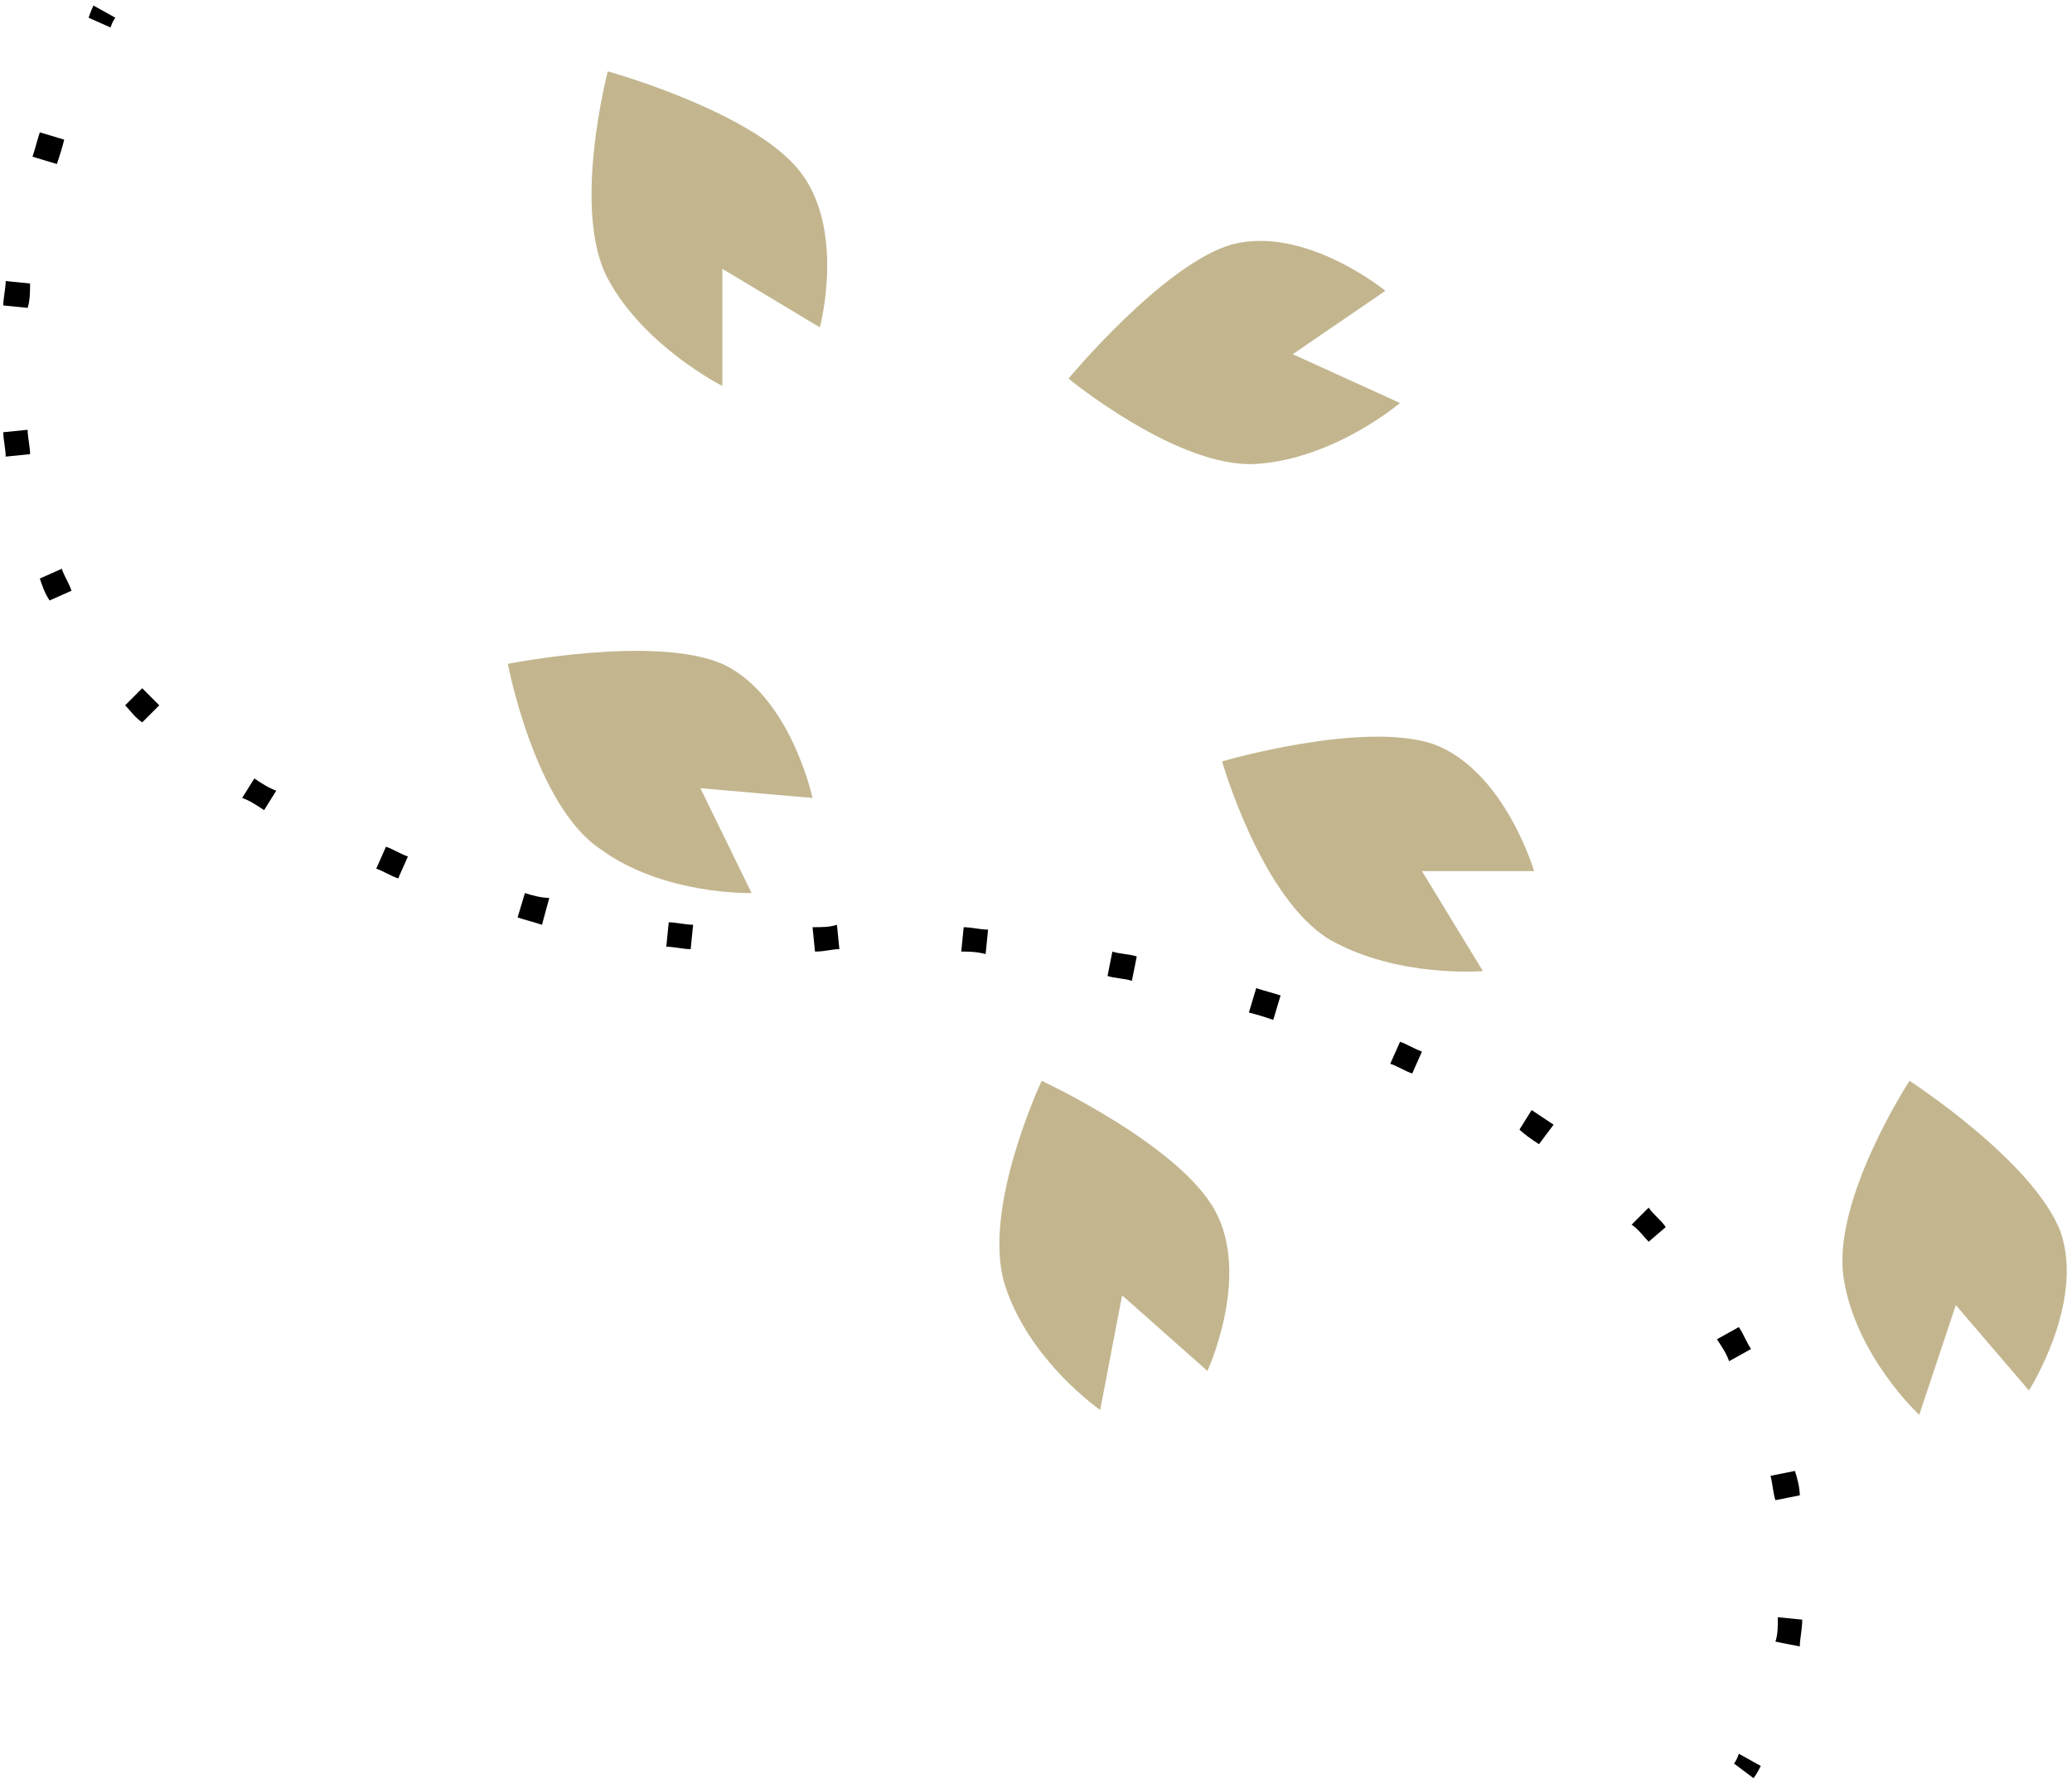 <?xml version="1.0" encoding="UTF-8"?> <svg xmlns="http://www.w3.org/2000/svg" width="352" height="303" viewBox="0 0 352 303" fill="none"><path d="M103.253 12.122C103.253 12.122 97.041 35.727 103.253 47.323C109.465 58.918 122.716 65.544 122.716 65.544V45.666L139.281 55.605C139.281 55.605 143.836 38.626 135.554 28.687C127.272 18.748 103.253 12.122 103.253 12.122Z" fill="#C3B68F"></path><path d="M181.52 64.302C181.52 64.302 200.155 79.624 213.406 78.796C226.658 77.968 237.839 68.443 237.839 68.443L219.618 60.16L235.355 49.393C235.355 49.393 221.689 38.212 209.265 41.525C197.67 44.838 181.52 64.302 181.52 64.302Z" fill="#C3B68F"></path><path d="M86.273 112.754C86.273 112.754 90.829 136.773 102.01 144.227C112.777 152.095 127.685 151.681 127.685 151.681L118.988 133.874L138.038 135.53C138.038 135.53 134.311 118.137 122.715 112.754C111.12 107.784 86.273 112.754 86.273 112.754Z" fill="#C3B68F"></path><path d="M324.393 183.569C324.393 183.569 311.141 203.861 313.212 217.112C315.282 230.364 326.049 240.303 326.049 240.303L332.261 221.668L344.684 236.162C344.684 236.162 354.209 221.254 350.068 209.244C345.513 197.235 324.393 183.569 324.393 183.569Z" fill="#C3B68F"></path><path d="M207.611 129.319C207.611 129.319 214.237 152.51 225.832 159.55C237.428 166.176 251.922 164.933 251.922 164.933L241.569 147.954H260.618C260.618 147.954 255.649 130.975 243.639 126.42C231.63 122.279 207.611 129.319 207.611 129.319Z" fill="#C3B68F"></path><path d="M176.965 183.569C176.965 183.569 166.612 205.517 170.753 218.355C174.894 231.193 186.904 239.475 186.904 239.475L190.631 220.011L205.125 232.849C205.125 232.849 212.579 216.698 206.367 205.517C200.155 194.336 176.965 183.569 176.965 183.569Z" fill="#C3B68F"></path><path d="M18.776 4.668L15.049 3.011C15.463 1.769 15.877 0.941 15.877 0.941L19.604 3.011C19.604 3.011 19.19 3.425 18.776 4.668Z" fill="black"></path><path d="M305.757 279.645L301.616 278.817C302.03 277.574 302.03 276.332 302.03 274.675L306.171 275.089C306.171 276.746 305.757 278.402 305.757 279.645ZM301.616 254.797C301.202 253.555 301.202 252.313 300.788 250.656L304.929 249.828C305.343 251.07 305.757 252.727 305.757 253.969L301.616 254.797ZM293.748 231.193C293.334 229.95 292.506 228.708 291.677 227.465L295.404 225.395C296.233 226.637 296.647 227.88 297.475 229.122L293.748 231.193ZM280.082 210.901C279.254 210.072 278.426 208.83 277.183 208.002L280.082 205.103C280.91 206.345 282.153 207.173 282.981 208.416L280.082 210.901ZM261.447 194.336C260.204 193.507 258.962 192.679 258.134 191.851L260.205 188.538C261.447 189.366 262.689 190.194 263.932 191.023L261.447 194.336ZM239.913 182.326C238.671 181.912 237.428 181.084 236.186 180.67L237.842 176.943C239.085 177.357 240.327 178.185 241.569 178.599L239.913 182.326ZM216.308 173.215C215.066 172.801 213.824 172.387 212.167 171.973L213.41 167.832C214.652 168.246 216.308 168.66 217.551 169.074L216.308 173.215ZM192.29 166.589C191.047 166.175 189.391 166.175 188.149 165.761L188.977 161.62C190.219 162.034 191.876 162.034 193.118 162.448L192.29 166.589ZM167.443 162.034C165.786 161.62 164.544 161.62 163.302 161.62L163.716 157.479C164.958 157.479 166.615 157.893 167.857 157.893L167.443 162.034ZM138.455 161.62L138.041 157.479C139.697 157.479 140.94 157.479 142.182 157.065L142.596 161.206C141.354 161.206 140.111 161.62 138.455 161.62ZM117.335 161.206C116.093 161.206 114.436 160.792 113.194 160.792L113.608 156.651C114.85 156.651 116.507 157.065 117.749 157.065L117.335 161.206ZM92.074 157.065C90.832 156.651 89.175 156.236 87.933 155.822L89.175 151.681C90.418 152.095 92.074 152.509 93.316 152.509L92.074 157.065ZM67.641 149.196C66.399 148.782 65.157 147.954 63.914 147.54L65.571 143.813C66.813 144.227 68.055 145.055 69.298 145.469L67.641 149.196ZM44.865 137.601C43.623 136.773 42.38 135.944 41.138 135.53L43.209 132.217C44.451 133.046 45.693 133.874 46.936 134.288L44.865 137.601ZM24.159 122.693C22.917 121.864 22.089 120.622 21.26 119.794L24.159 116.895C24.988 117.723 26.23 118.965 27.058 119.794L24.159 122.693ZM8.423 101.986C7.595 100.744 7.181 99.502 6.766 98.259L10.493 96.603C10.908 97.845 11.736 99.088 12.15 100.33L8.423 101.986ZM0.969 77.553C0.969 76.311 0.555 74.654 0.555 73.412L4.696 72.998C4.696 74.24 5.11 75.897 5.11 77.139L0.969 77.553ZM4.696 52.292L0.555 51.878C0.555 50.635 0.969 48.979 0.969 47.736L5.11 48.151C5.11 49.393 5.11 51.049 4.696 52.292ZM9.665 27.859L5.524 26.616C5.938 25.374 6.352 23.717 6.766 22.475L10.908 23.717C10.493 25.374 10.079 26.616 9.665 27.859Z" fill="black"></path><path d="M297.889 302.007L294.576 299.523C294.576 299.523 294.99 299.109 295.404 297.866L299.131 299.937C298.303 301.593 297.889 302.007 297.889 302.007Z" fill="black"></path></svg> 